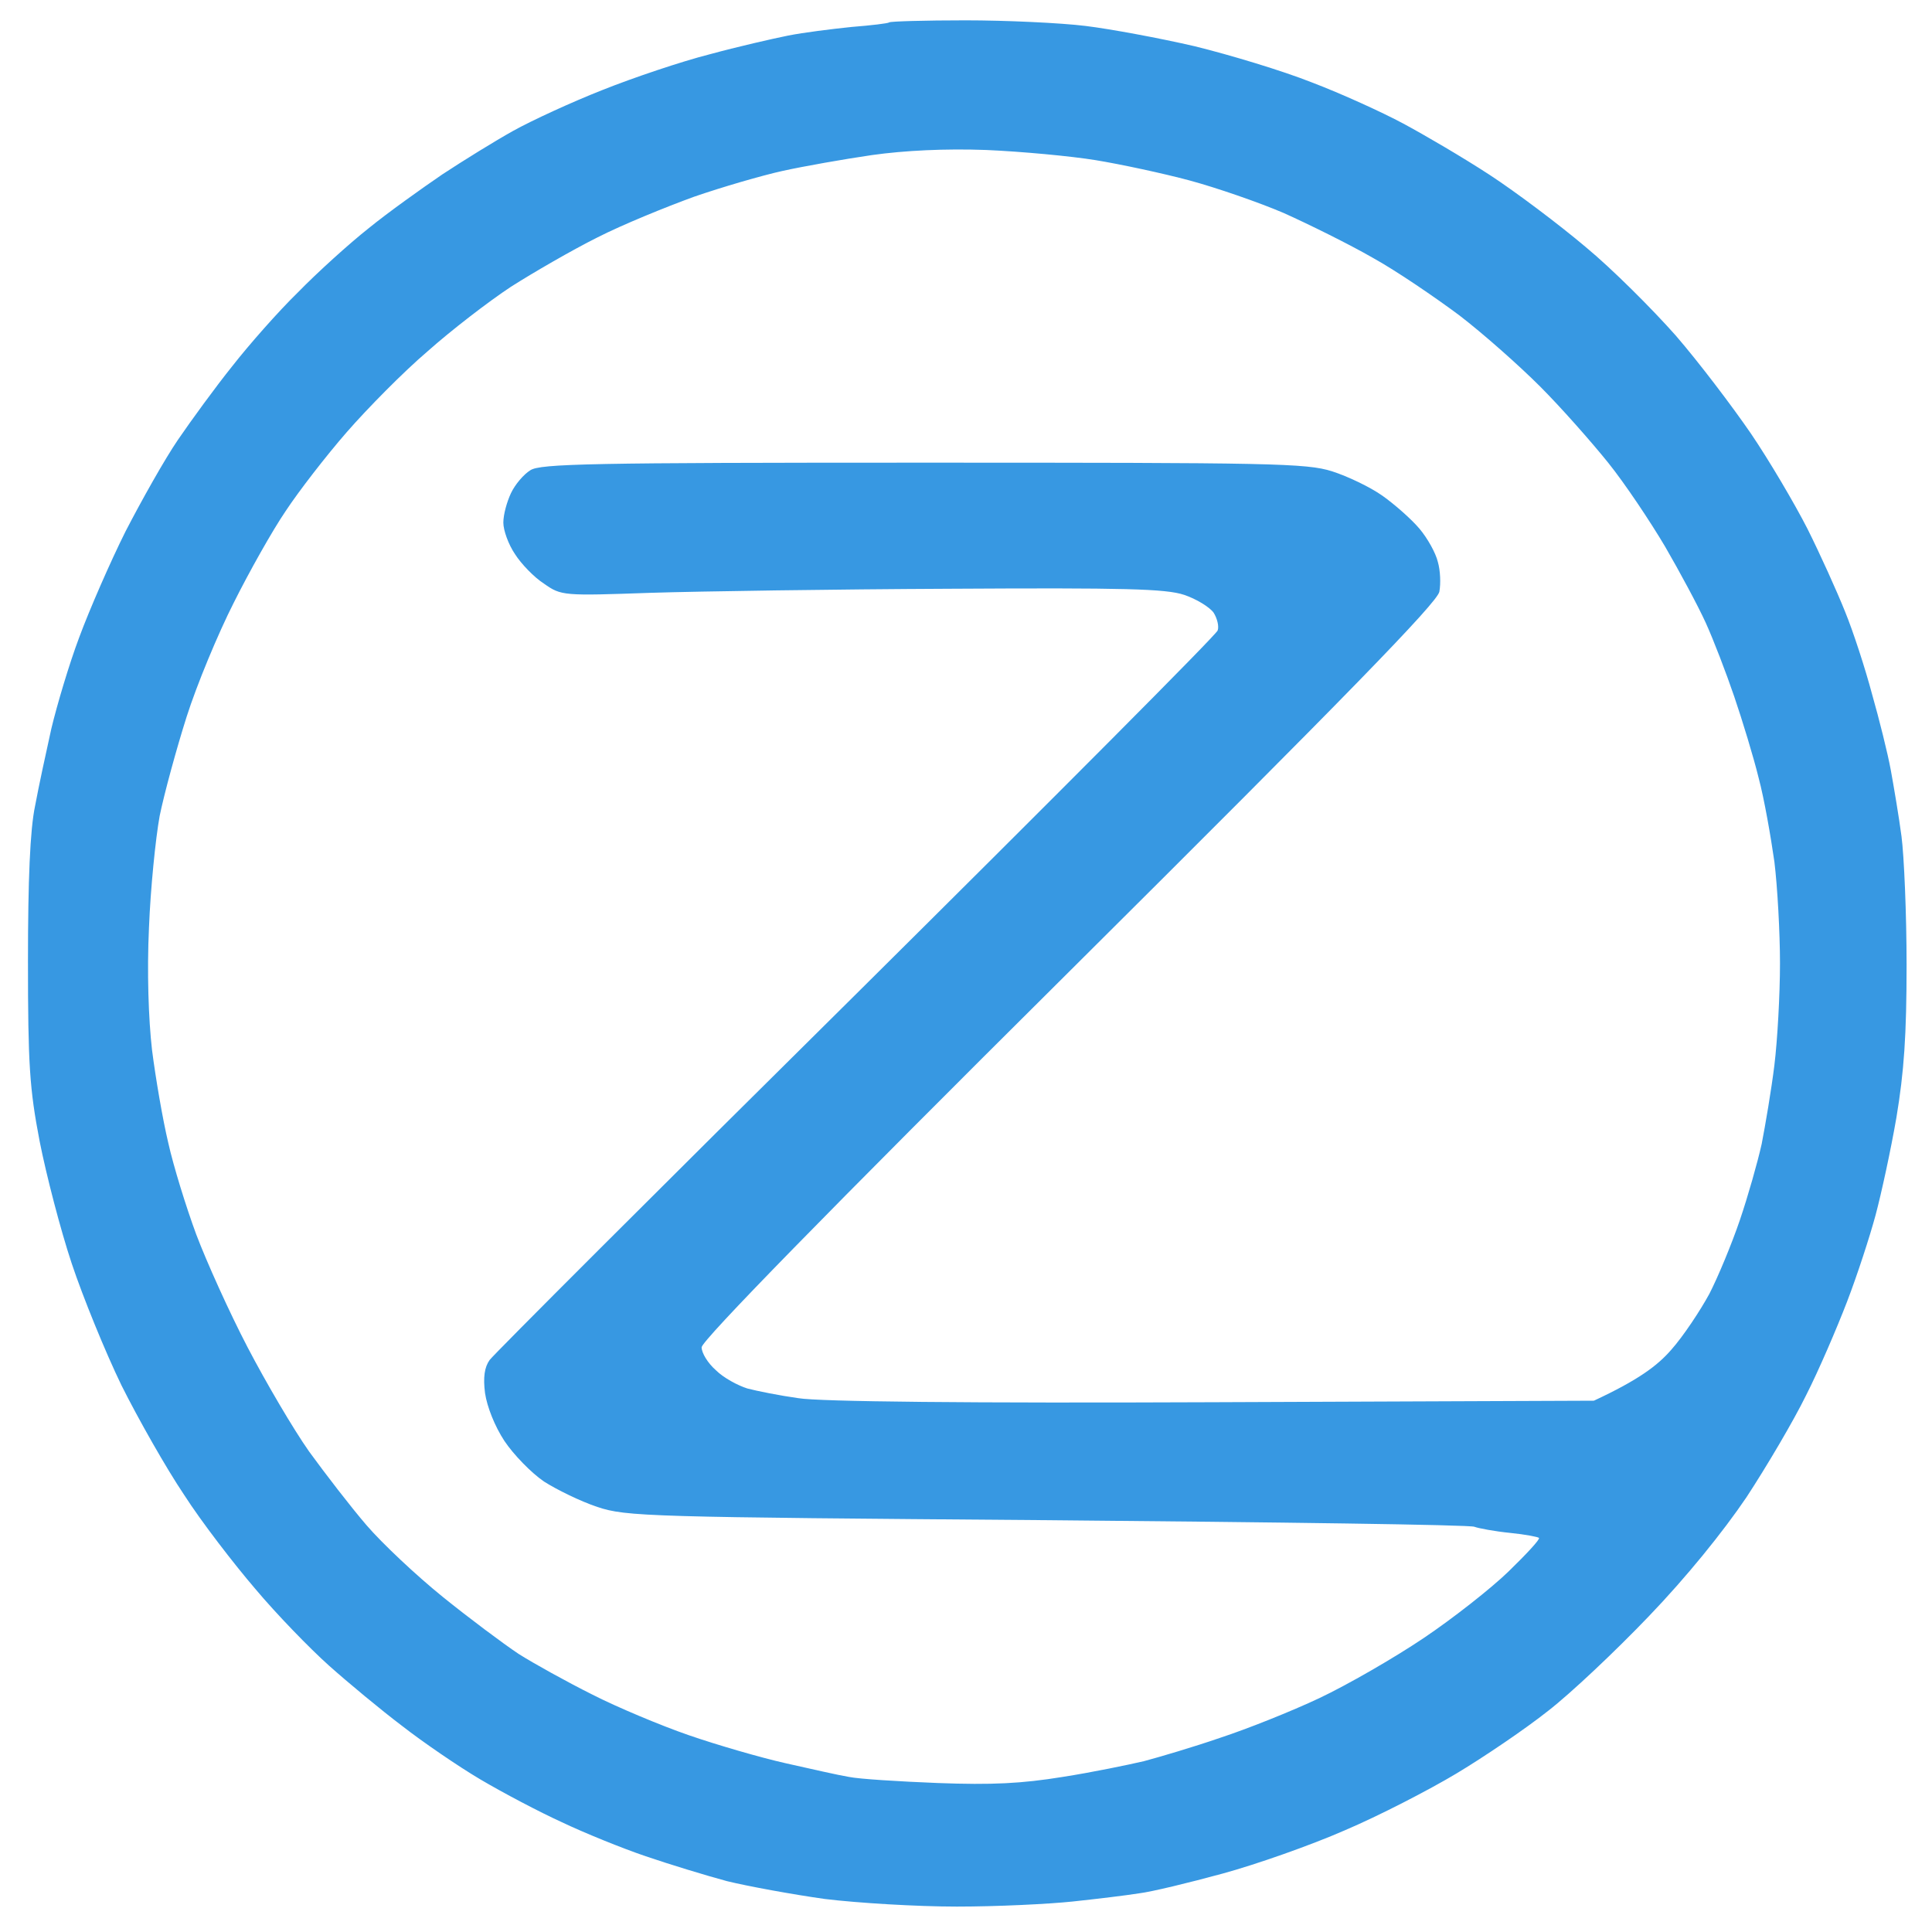 <svg version="1.2" xmlns="http://www.w3.org/2000/svg" viewBox="0 0 380 380" width="380" height="380">
	<title>cc85b836-d825-42e6-af28-5bf87a0440ef</title>
	<style>
		.s0 { opacity: .99;fill: #3697e2 } 
	</style>
	<path id="Path 0" fill-rule="evenodd" class="s0" d="m189.9 4c8 0 18.7 0.5 23.6 1.1 4.9 0.6 14.6 2.4 21.5 4 6.9 1.7 17.2 4.8 23 7.1 5.8 2.2 13.9 5.9 18 8.1 4.1 2.2 11.8 6.7 17 10.1 5.2 3.4 13.7 9.8 18.9 14.2 5.2 4.3 13.1 12.2 17.7 17.4 4.5 5.2 11.1 13.9 14.8 19.3 3.6 5.3 8.6 13.8 11.1 18.7 2.5 5 5.8 12.3 7.4 16.3 1.6 3.9 4 11.3 5.3 16.2 1.4 4.9 3.1 11.7 3.7 15 0.6 3.3 1.6 9.2 2.1 13 0.5 3.8 1 15.2 1 25.3 0 13.8-0.5 21-2 30-1.1 6.4-3 15.1-4.1 19.2-1.1 4.1-3.6 11.8-5.6 17-2 5.2-5.6 13.6-8.1 18.5-2.4 4.9-7.7 13.9-11.7 20-4.6 6.8-11.8 15.7-19.2 23.4-6.5 6.8-15.4 15.2-19.8 18.6-4.4 3.5-12.5 9-18 12.3-5.5 3.3-15.4 8.4-22 11.2-6.6 2.9-17.4 6.7-24 8.5-6.6 1.8-14 3.6-16.5 3.9-2.5 0.4-8.3 1.1-13 1.6-4.7 0.5-14.9 1-22.8 1-7.8 0-19.5-0.7-26-1.5-6.4-0.9-15.1-2.5-19.2-3.5-4.1-1.1-11.3-3.3-16-4.9-4.7-1.6-12.1-4.6-16.5-6.7-4.4-2-11.6-5.8-16-8.4-4.4-2.6-11.4-7.4-15.5-10.6-4.1-3.1-10.6-8.5-14.3-11.8-3.8-3.4-10.3-10.1-14.5-15.1-4.2-4.9-10.6-13.2-14-18.5-3.5-5.2-9-14.9-12.3-21.5-3.2-6.6-7.6-17.4-9.8-24-2.2-6.6-5-17.4-6.3-24-2-10.4-2.3-15.2-2.3-35.5 0-15.8 0.4-25.8 1.4-30.5 0.7-3.8 2.2-10.7 3.2-15.2 1.1-4.6 3.5-12.7 5.5-18 2-5.4 6.1-14.8 9.1-20.8 3.1-6 7.7-14.2 10.3-18 2.6-3.8 7.4-10.4 10.7-14.5 3.2-4.1 9-10.7 12.9-14.5 3.8-3.9 10.1-9.6 13.9-12.6 3.8-3.1 10.4-7.8 14.5-10.6 4.1-2.7 10.4-6.6 14-8.6 3.6-2 11.4-5.6 17.5-8 6-2.4 15.5-5.6 21-7 5.5-1.5 12.5-3.1 15.5-3.7 3-0.6 8.6-1.3 12.5-1.7 3.8-0.3 7.2-0.7 7.4-0.9 0.2-0.2 7-0.4 15-0.4zm-35.9 29.6c-4.1 0.9-12 3.2-17.5 5.1-5.5 2-14.1 5.5-19 8-5 2.5-12.6 6.9-17 9.7-4.4 2.9-11.8 8.6-16.4 12.7-4.7 4-11.8 11.2-15.9 15.9-4.1 4.7-9.5 11.7-12 15.5-2.6 3.8-7.2 12-10.2 18-3.1 6.1-7.3 16.2-9.3 22.5-2 6.3-4.4 15.1-5.3 19.5-0.8 4.4-1.8 14.3-2.1 22-0.4 8.6-0.1 17.9 0.6 24 0.7 5.5 2.1 13.7 3.2 18.3 1 4.5 3.5 12.6 5.5 18 2 5.3 6.5 15.3 10.1 22.2 3.6 6.9 9 16.1 12.1 20.5 3.2 4.4 8.2 10.9 11.3 14.5 3.1 3.6 9.8 9.9 15 14.1 5.2 4.2 11.9 9.2 14.9 11.2 3 1.9 9.5 5.5 14.5 8 4.9 2.5 13.5 6.1 19 8 5.5 1.9 14.1 4.4 19 5.5 4.9 1.1 10.6 2.4 12.5 2.7 1.9 0.4 9.8 0.9 17.5 1.2 10.6 0.4 16.5 0.1 24.5-1.2 5.8-0.9 13-2.4 16-3.1 3-0.8 9.8-2.8 15-4.6 5.2-1.7 14-5.2 19.5-7.8 5.5-2.6 14.7-7.9 20.5-11.8 5.8-3.9 13.3-9.8 16.7-13.1 3.5-3.4 6.2-6.3 6-6.6-0.1-0.2-2.7-0.7-5.7-1-3-0.3-6.2-0.9-7-1.2-0.8-0.4-38.6-0.9-84-1.3-78.6-0.6-82.8-0.7-88.5-2.6-3.3-1.1-8-3.4-10.5-5-2.5-1.7-6-5.3-7.8-8-1.9-2.9-3.4-6.7-3.8-9.4-0.4-3.1-0.1-5.1 0.9-6.5 0.8-1.1 33.2-33.5 72.1-72 38.8-38.5 70.9-70.7 71.1-71.5 0.3-0.8-0.1-2.4-0.8-3.5-0.8-1.1-3.4-2.7-5.8-3.5-3.6-1.2-11.7-1.4-45.9-1.2-22.8 0.1-49.4 0.5-59 0.8-17.2 0.6-17.6 0.6-21-1.8-1.9-1.2-4.5-3.9-5.7-5.8-1.3-1.9-2.3-4.7-2.3-6.2 0-1.6 0.7-4.1 1.5-5.8 0.8-1.7 2.5-3.7 3.8-4.5 1.9-1.3 12-1.5 77.2-1.5 68.9 0 75.4 0.1 80.5 1.7 3.1 1 7.5 3.1 9.9 4.8 2.4 1.7 5.7 4.6 7.3 6.5 1.6 1.9 3.2 4.8 3.6 6.5 0.5 1.7 0.6 4.3 0.3 5.9-0.5 2.2-18 20.2-72.9 74.8-47.6 47.3-72.2 72.5-72.2 73.8 0 1.1 1.2 3.1 2.8 4.5 1.5 1.5 4.3 3 6.2 3.6 1.9 0.5 6.4 1.4 10 1.9 4.1 0.7 33.9 1 81.5 0.8l75-0.3c8.8-4.1 12.5-6.9 15.2-10 2.4-2.7 5.7-7.7 7.5-11 1.7-3.3 4.4-9.8 6-14.5 1.6-4.7 3.5-11.4 4.3-15 0.7-3.6 1.9-10.6 2.5-15.5 0.6-4.9 1.1-13.9 1.1-20 0-6.1-0.5-15.1-1.1-20-0.7-4.9-2-12.4-3.1-16.5-1-4.1-3.2-11.3-4.8-16-1.6-4.7-4.1-11.2-5.6-14.5-1.5-3.3-5.1-10-8-15-2.9-4.9-7.9-12.4-11.2-16.5-3.3-4.1-9.3-10.9-13.4-15-4.1-4.1-11.2-10.4-15.9-14-4.7-3.5-12.3-8.7-17-11.3-4.7-2.7-12.6-6.6-17.5-8.8-4.9-2.1-13.3-5-18.5-6.4-5.2-1.4-13.6-3.2-18.5-4-4.9-0.8-14.6-1.7-21.5-2-8.1-0.3-16.1 0.1-22.5 1-5.5 0.8-13.4 2.2-17.5 3.1z"/>
</svg>